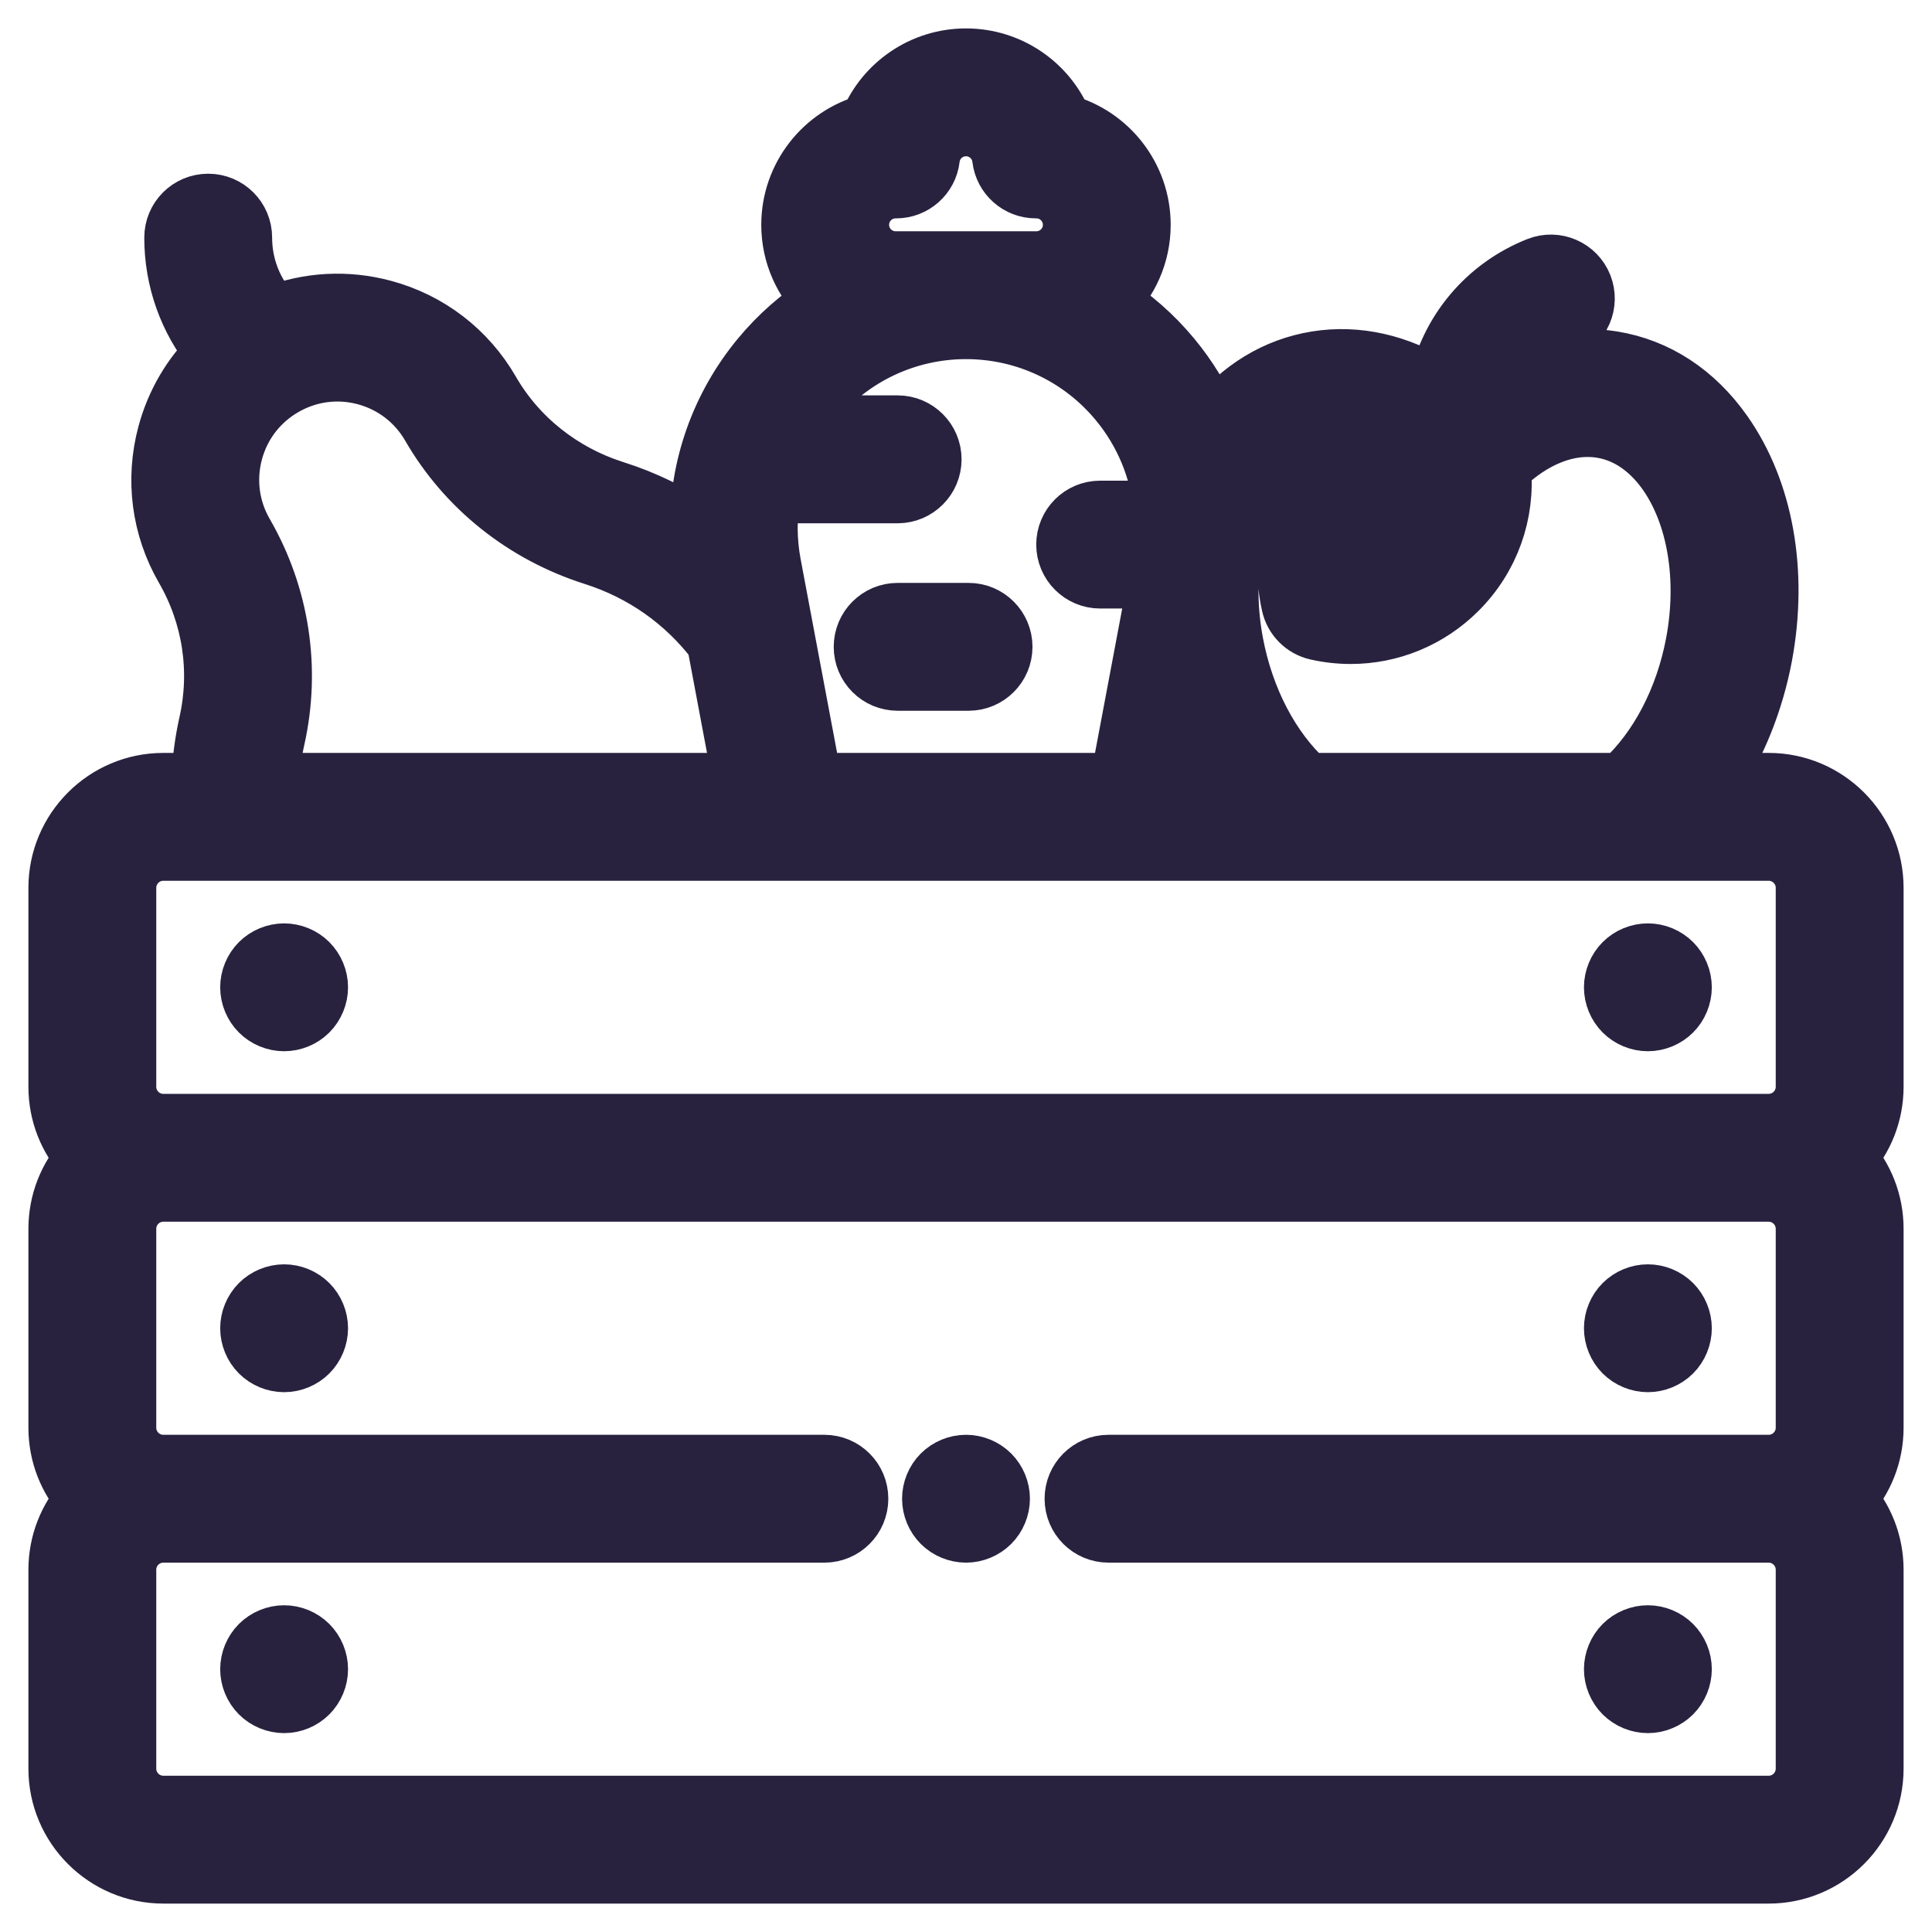 <svg width="34" height="34" viewBox="0 0 34 34" fill="none" xmlns="http://www.w3.org/2000/svg">
<path d="M33 15.625C33 14.591 32.159 13.75 31.125 13.75H30.163C30.584 13.111 30.89 12.354 31.043 11.543C31.318 10.069 31.063 8.635 30.341 7.609C29.84 6.896 29.161 6.453 28.38 6.327C27.809 6.235 27.229 6.323 26.68 6.573C26.863 6.241 27.158 5.978 27.522 5.834C27.843 5.708 28 5.345 27.874 5.024C27.747 4.703 27.384 4.545 27.063 4.672C26.144 5.035 25.478 5.829 25.281 6.797C24.615 6.38 23.883 6.212 23.167 6.327C22.452 6.442 21.823 6.824 21.337 7.434C21.161 7.021 20.924 6.63 20.629 6.275C20.31 5.89 19.937 5.564 19.526 5.303C19.881 4.963 20.102 4.485 20.102 3.957C20.102 3.097 19.518 2.371 18.725 2.157C18.445 1.472 17.772 1 17 1C16.228 1 15.555 1.472 15.275 2.157C14.482 2.371 13.897 3.097 13.897 3.957C13.897 4.486 14.119 4.964 14.475 5.303C14.065 5.564 13.692 5.89 13.373 6.275C12.655 7.141 12.277 8.218 12.288 9.322C11.842 9.018 11.35 8.777 10.822 8.61C9.893 8.314 9.12 7.7 8.647 6.881C8.229 6.157 7.555 5.64 6.749 5.424C6.102 5.251 5.433 5.288 4.821 5.524C4.478 5.159 4.289 4.685 4.289 4.182C4.289 3.836 4.009 3.557 3.664 3.557C3.319 3.557 3.039 3.836 3.039 4.182C3.039 4.927 3.292 5.634 3.756 6.204C3.356 6.593 3.067 7.083 2.919 7.635C2.703 8.442 2.813 9.284 3.231 10.008C3.708 10.834 3.856 11.799 3.647 12.726C3.572 13.061 3.528 13.404 3.515 13.75H2.875C1.841 13.75 1 14.591 1 15.625V19.125C1 19.605 1.181 20.043 1.479 20.375C1.181 20.707 1 21.145 1 21.625V25.125C1 25.605 1.181 26.043 1.479 26.375C1.181 26.707 1 27.145 1 27.625V31.125C1 32.159 1.841 33 2.875 33H31.125C32.159 33 33 32.159 33 31.125V27.625C33 27.145 32.819 26.707 32.521 26.375C32.819 26.043 33 25.605 33 25.125V21.625C33 21.145 32.819 20.707 32.521 20.375C32.819 20.043 33 19.605 33 19.125V15.625ZM25.2 8.616C25.172 8.951 25.028 9.268 24.783 9.512C24.538 9.757 24.221 9.902 23.887 9.929C23.915 9.595 24.059 9.278 24.304 9.033C24.549 8.789 24.866 8.644 25.2 8.616ZM23.366 7.561C23.62 7.52 23.884 7.546 24.145 7.632C23.881 7.761 23.636 7.934 23.42 8.15C22.764 8.806 22.494 9.739 22.699 10.646C22.752 10.881 22.936 11.065 23.171 11.118C23.371 11.163 23.572 11.185 23.77 11.185C24.475 11.185 25.155 10.908 25.667 10.396C26.241 9.823 26.52 9.036 26.443 8.241C26.983 7.715 27.605 7.468 28.181 7.561C28.738 7.651 29.107 8.028 29.319 8.329C29.84 9.07 30.025 10.185 29.814 11.313C29.629 12.301 29.169 13.177 28.541 13.75H23.006C22.377 13.177 21.918 12.301 21.733 11.313C21.522 10.185 21.707 9.07 22.228 8.329C22.439 8.028 22.808 7.651 23.366 7.561ZM21.061 13.196C21.159 13.389 21.267 13.573 21.384 13.75H20.957L21.061 13.196ZM15.761 4.57C15.423 4.57 15.147 4.295 15.147 3.957C15.147 3.62 15.419 3.346 15.755 3.343C15.761 3.343 15.766 3.343 15.77 3.343C16.087 3.343 16.354 3.106 16.391 2.791C16.427 2.482 16.689 2.25 17 2.25C17.311 2.25 17.573 2.482 17.609 2.791C17.646 3.106 17.913 3.343 18.23 3.343H18.236H18.244C18.58 3.345 18.853 3.62 18.853 3.957C18.853 4.295 18.577 4.57 18.239 4.57H15.761ZM17.001 5.82C18.035 5.82 19.007 6.277 19.667 7.073C20.118 7.616 20.386 8.273 20.45 8.959H19.361C19.016 8.959 18.736 9.238 18.736 9.584C18.736 9.928 19.016 10.209 19.361 10.209H20.352L19.685 13.75H14.317L13.597 9.924C13.521 9.517 13.519 9.106 13.586 8.709H15.797C16.142 8.709 16.422 8.428 16.422 8.084C16.422 7.738 16.142 7.458 15.797 7.458H14.059C14.142 7.325 14.233 7.196 14.335 7.073C14.995 6.277 15.967 5.82 17.001 5.82ZM4.314 9.383C4.063 8.949 3.996 8.443 4.126 7.958C4.256 7.474 4.566 7.07 5.001 6.819C5.435 6.568 5.941 6.501 6.425 6.631C6.909 6.761 7.314 7.072 7.564 7.506C8.194 8.596 9.216 9.411 10.444 9.801C11.304 10.075 12.043 10.595 12.586 11.309L13.045 13.75H4.767C4.779 13.497 4.812 13.246 4.867 13.001C5.144 11.766 4.948 10.481 4.314 9.383ZM2.25 15.625C2.25 15.28 2.53 15 2.875 15H31.125C31.47 15 31.75 15.28 31.75 15.625V19.125C31.75 19.47 31.47 19.75 31.125 19.75H2.875C2.53 19.75 2.25 19.47 2.25 19.125V15.625ZM31.75 31.125C31.75 31.47 31.47 31.75 31.125 31.75H2.875C2.53 31.75 2.25 31.47 2.25 31.125V27.625C2.25 27.28 2.53 27 2.875 27H14.508C14.853 27 15.133 26.72 15.133 26.375C15.133 26.03 14.853 25.75 14.508 25.75H2.875C2.53 25.75 2.25 25.47 2.25 25.125V21.625C2.25 21.28 2.53 21 2.875 21H31.125C31.47 21 31.75 21.28 31.75 21.625V25.125C31.75 25.47 31.47 25.75 31.125 25.75H19.508C19.163 25.75 18.883 26.03 18.883 26.375C18.883 26.72 19.163 27 19.508 27H31.125C31.47 27 31.75 27.28 31.75 27.625V31.125Z" fill="#28223F" stroke="#28223F"/>
<path d="M5 18C5.164 18 5.326 17.933 5.442 17.817C5.558 17.701 5.625 17.539 5.625 17.375C5.625 17.211 5.558 17.049 5.442 16.933C5.326 16.817 5.164 16.75 5 16.75C4.836 16.75 4.674 16.817 4.558 16.933C4.442 17.049 4.375 17.211 4.375 17.375C4.375 17.539 4.442 17.701 4.558 17.817C4.674 17.933 4.836 18 5 18Z" fill="#28223F" stroke="#28223F"/>
<path d="M29 18C29.164 18 29.326 17.933 29.442 17.817C29.558 17.701 29.625 17.539 29.625 17.375C29.625 17.211 29.558 17.049 29.442 16.933C29.326 16.817 29.164 16.75 29 16.75C28.836 16.75 28.674 16.817 28.558 16.933C28.442 17.049 28.375 17.211 28.375 17.375C28.375 17.539 28.442 17.701 28.558 17.817C28.674 17.933 28.836 18 29 18Z" fill="#28223F" stroke="#28223F"/>
<path d="M5 22.75C4.836 22.75 4.674 22.817 4.558 22.933C4.442 23.049 4.375 23.211 4.375 23.375C4.375 23.539 4.442 23.701 4.558 23.817C4.674 23.933 4.836 24 5 24C5.164 24 5.326 23.933 5.442 23.817C5.558 23.701 5.625 23.539 5.625 23.375C5.625 23.211 5.558 23.049 5.442 22.933C5.326 22.817 5.164 22.75 5 22.75Z" fill="#28223F" stroke="#28223F"/>
<path d="M29 24C29.164 24 29.326 23.933 29.442 23.817C29.558 23.701 29.625 23.539 29.625 23.375C29.625 23.211 29.558 23.049 29.442 22.933C29.326 22.817 29.164 22.75 29 22.75C28.836 22.75 28.674 22.817 28.558 22.933C28.442 23.049 28.375 23.211 28.375 23.375C28.375 23.539 28.442 23.701 28.558 23.817C28.674 23.933 28.836 24 29 24Z" fill="#28223F" stroke="#28223F"/>
<path d="M5 28.75C4.836 28.75 4.674 28.817 4.558 28.933C4.442 29.049 4.375 29.211 4.375 29.375C4.375 29.539 4.442 29.701 4.558 29.817C4.674 29.933 4.836 30 5 30C5.164 30 5.326 29.933 5.442 29.817C5.558 29.701 5.625 29.539 5.625 29.375C5.625 29.211 5.558 29.049 5.442 28.933C5.326 28.817 5.164 28.75 5 28.75Z" fill="#28223F" stroke="#28223F"/>
<path d="M29 28.75C28.836 28.75 28.674 28.817 28.558 28.933C28.442 29.049 28.375 29.211 28.375 29.375C28.375 29.539 28.442 29.701 28.558 29.817C28.674 29.933 28.836 30 29 30C29.164 30 29.326 29.933 29.442 29.817C29.558 29.701 29.625 29.539 29.625 29.375C29.625 29.211 29.558 29.049 29.442 28.933C29.326 28.817 29.164 28.75 29 28.75Z" fill="#28223F" stroke="#28223F"/>
<path d="M15.172 11.383C15.172 11.729 15.452 12.008 15.797 12.008H17.045C17.39 12.008 17.67 11.729 17.67 11.383C17.67 11.038 17.39 10.758 17.045 10.758H15.797C15.452 10.758 15.172 11.038 15.172 11.383Z" fill="#28223F" stroke="#28223F"/>
<path d="M17 25.75C16.836 25.75 16.674 25.817 16.558 25.933C16.442 26.049 16.375 26.211 16.375 26.375C16.375 26.539 16.442 26.701 16.558 26.817C16.674 26.933 16.836 27 17 27C17.164 27 17.326 26.933 17.442 26.817C17.558 26.701 17.625 26.539 17.625 26.375C17.625 26.211 17.558 26.049 17.442 25.933C17.326 25.817 17.164 25.75 17 25.75Z" fill="#28223F" stroke="#28223F"/>
</svg>
